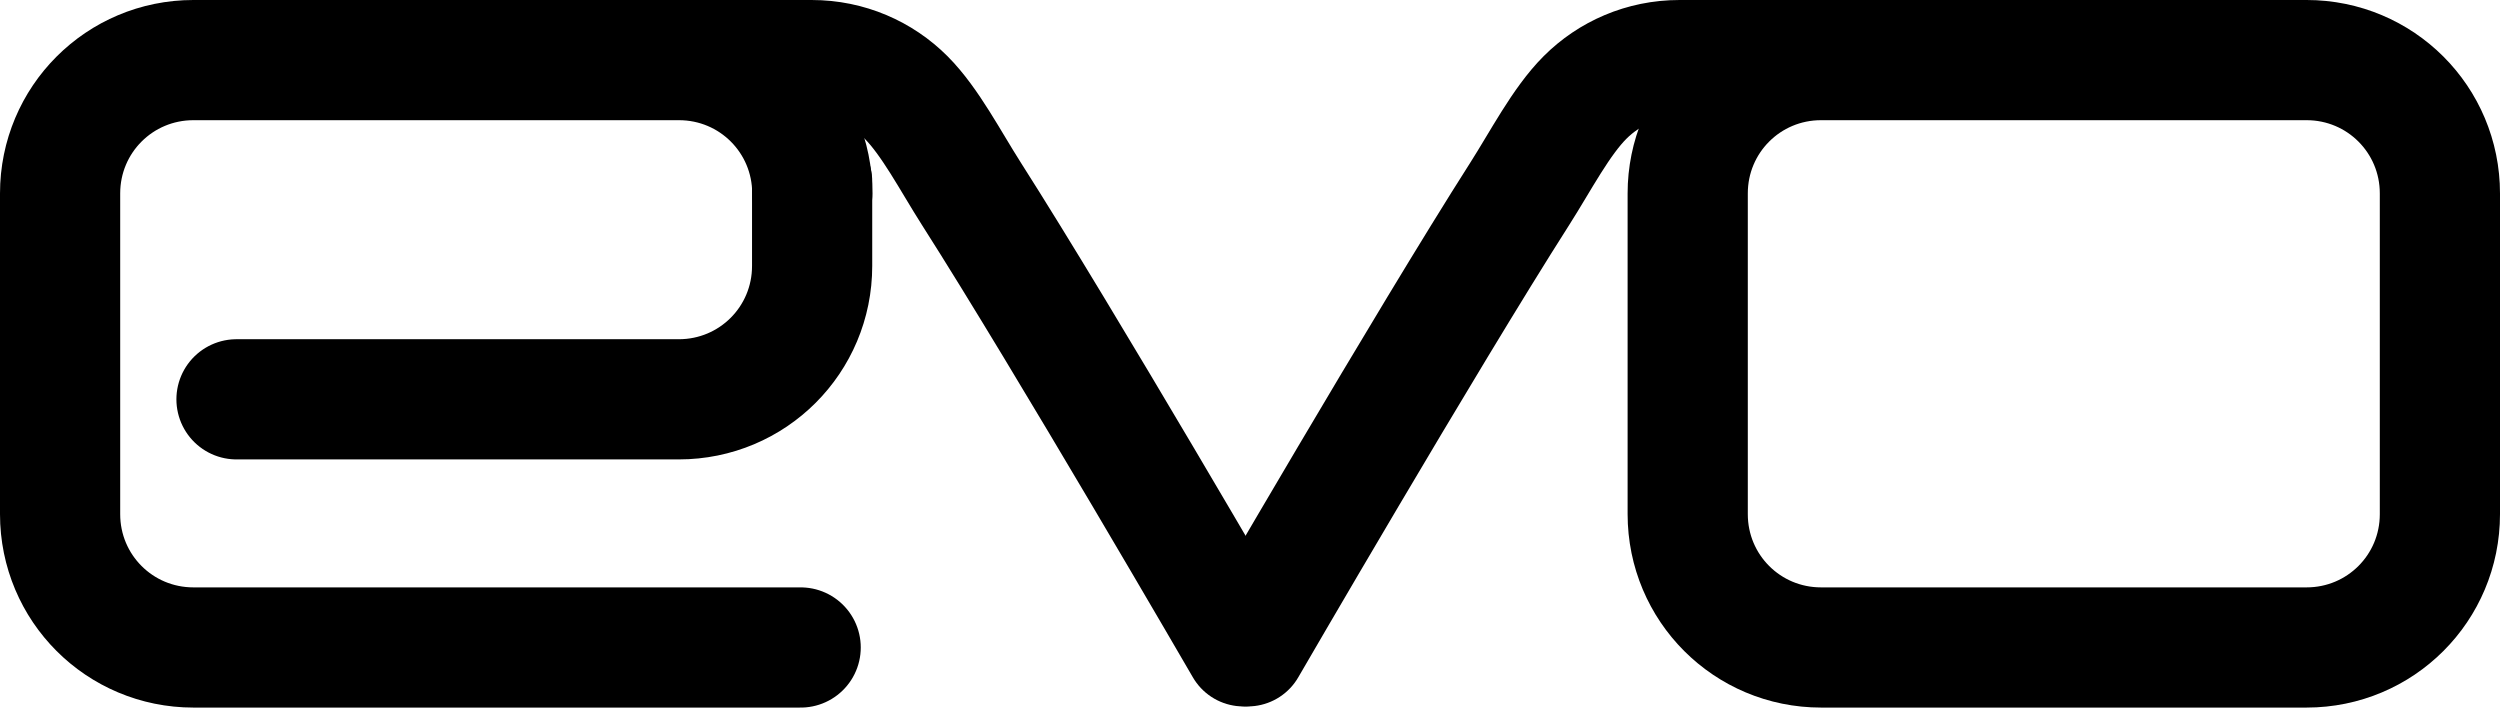 <?xml version="1.0" encoding="UTF-8" standalone="no"?>
<!-- Created with Inkscape (http://www.inkscape.org/) -->

<svg
   xmlns:dc="http://purl.org/dc/elements/1.1/"
   xmlns:cc="http://creativecommons.org/ns#"
   xmlns:rdf="http://www.w3.org/1999/02/22-rdf-syntax-ns#"
   xmlns:svg="http://www.w3.org/2000/svg"
   xmlns="http://www.w3.org/2000/svg"
   xmlns:xlink="http://www.w3.org/1999/xlink"
   xmlns:sodipodi="http://sodipodi.sourceforge.net/DTD/sodipodi-0.dtd"
   xmlns:inkscape="http://www.inkscape.org/namespaces/inkscape"
   id="svg2"
   version="1.1"
   inkscape:version="0.92.3 (2405546, 2018-03-11)"
   width="534.597"
   height="151.309"
   xml:space="preserve"
   sodipodi:docname="evo1.svg"
   inkscape:export-filename="E:\Qsync\2 Evo\1 Admin\5 Marketing\Logo\Wordpress\EvoLogo-Black-1600x230-Type2.png"
   inkscape:export-xdpi="90"
   inkscape:export-ydpi="90"><defs
     id="defs6"><linearGradient
       inkscape:collect="always"
       id="linearGradient3994"><stop
         style="stop-color:#000000;stop-opacity:1;"
         offset="0"
         id="stop3996" /><stop
         style="stop-color:#000000;stop-opacity:0;"
         offset="1"
         id="stop3998" /></linearGradient><clipPath
       clipPathUnits="userSpaceOnUse"
       id="clipPath22"><path
         d="M 0,147.401 H 255.118 V 0 H 0 Z"
         id="path24"
         inkscape:connector-curvature="0" /></clipPath><clipPath
       clipPathUnits="userSpaceOnUse"
       id="clipPath50"><path
         d="M 0,147.401 H 255.118 V 0 H 0 Z"
         id="path52"
         inkscape:connector-curvature="0" /></clipPath><clipPath
       clipPathUnits="userSpaceOnUse"
       id="clipPath264"><path
         d="M 115.683,53.698 H 140.28 V 46.063 H 115.683 Z"
         id="path266"
         inkscape:connector-curvature="0" /></clipPath><clipPath
       clipPathUnits="userSpaceOnUse"
       id="clipPath268"><path
         d="M 115.683,54 H 140.28 V 46.063 H 115.683 Z"
         id="path270"
         inkscape:connector-curvature="0" /></clipPath><linearGradient
       x1="0"
       y1="0"
       x2="1"
       y2="0"
       gradientUnits="userSpaceOnUse"
       gradientTransform="matrix(4.393,3.343,3.343,-4.393,123.914,46.185)"
       spreadMethod="pad"
       id="linearGradient276"><stop
         style="stop-opacity:1;stop-color:#231f20"
         offset="0"
         id="stop278" /><stop
         style="stop-opacity:1;stop-color:#ffffff"
         offset="1"
         id="stop280" /></linearGradient><mask
       maskUnits="userSpaceOnUse"
       x="0"
       y="0"
       width="1"
       height="1"
       id="mask282"><g
         id="g284"><g
           clip-path="url(#clipPath264)"
           id="g286"><path
             d="m 115.683,54 h 24.598 v -7.937 h -24.598 z"
             style="fill:#000000;fill-opacity:1;fill-rule:nonzero;stroke:none"
             id="path288"
             inkscape:connector-curvature="0" /><g
             id="g290"><g
               id="g292" /><g
               id="g294"><g
                 clip-path="url(#clipPath268)"
                 id="g296"><g
                   id="g298"><g
                     id="g300"><g
                       id="g302"><g
                         id="g304"><path
                           d="m 131.325,53.666 c -6.174,0.334 -12.262,-1.91 -15.642,-5.963 1.336,-0.021 2.522,-0.659 3.276,-1.64 3.059,3.798 8.924,5.776 14.111,5.077 1.467,-0.2 2.795,-0.529 3.988,-0.969 1.028,0.198 2.108,0.286 3.222,0.249 -2.551,1.86 -5.671,3.068 -8.955,3.246"
                           style="fill:url(#linearGradient276);stroke:none"
                           id="path306"
                           inkscape:connector-curvature="0" /></g></g></g></g></g></g></g></g></g></mask><clipPath
       clipPathUnits="userSpaceOnUse"
       id="clipPath312"><path
         d="M 115.683,53.698 H 140.28 V 46.063 H 115.683 Z"
         id="path314"
         inkscape:connector-curvature="0" /></clipPath><linearGradient
       x1="0"
       y1="0"
       x2="1"
       y2="0"
       gradientUnits="userSpaceOnUse"
       gradientTransform="matrix(4.393,3.343,3.343,-4.393,123.914,46.185)"
       spreadMethod="pad"
       id="linearGradient320"><stop
         style="stop-opacity:1;stop-color:#f7b1d0"
         offset="0"
         id="stop322" /><stop
         style="stop-opacity:1;stop-color:#e40477"
         offset="1"
         id="stop324" /></linearGradient><linearGradient
       x1="0"
       y1="0"
       x2="1"
       y2="0"
       gradientUnits="userSpaceOnUse"
       gradientTransform="matrix(28.791,0,0,-28.791,111.555,48.478)"
       spreadMethod="pad"
       id="linearGradient352"><stop
         style="stop-opacity:1;stop-color:#fdebf6"
         offset="0"
         id="stop354" /><stop
         style="stop-opacity:1;stop-color:#ee31a2"
         offset="0.376"
         id="stop356" /><stop
         style="stop-opacity:1;stop-color:#ec1f9a"
         offset="1"
         id="stop358" /></linearGradient><clipPath
       clipPathUnits="userSpaceOnUse"
       id="clipPath366"><path
         d="M 0,147.401 H 255.118 V 0 H 0 Z"
         id="path368"
         inkscape:connector-curvature="0" /></clipPath><clipPath
       clipPathUnits="userSpaceOnUse"
       id="clipPath374"><path
         d="m 103.997,56.451 h 27.914 V 40.69 h -27.914 z"
         id="path376"
         inkscape:connector-curvature="0" /></clipPath><clipPath
       clipPathUnits="userSpaceOnUse"
       id="clipPath378"><path
         d="m 103.997,56.595 h 27.914 V 40.69 h -27.914 z"
         id="path380"
         inkscape:connector-curvature="0" /></clipPath><linearGradient
       x1="0"
       y1="0"
       x2="1"
       y2="0"
       gradientUnits="userSpaceOnUse"
       gradientTransform="matrix(3.265,7.733,7.733,-3.265,117.356,45.006)"
       spreadMethod="pad"
       id="linearGradient386"><stop
         style="stop-opacity:1;stop-color:#231f20"
         offset="0"
         id="stop388" /><stop
         style="stop-opacity:1;stop-color:#b0aeaf"
         offset="0.339"
         id="stop390" /><stop
         style="stop-opacity:1;stop-color:#ffffff"
         offset="1"
         id="stop392" /></linearGradient><mask
       maskUnits="userSpaceOnUse"
       x="0"
       y="0"
       width="1"
       height="1"
       id="mask394"><g
         id="g396"><g
           clip-path="url(#clipPath374)"
           id="g398"><path
             d="m 103.997,56.595 h 27.915 V 40.69 h -27.915 z"
             style="fill:#000000;fill-opacity:1;fill-rule:nonzero;stroke:none"
             id="path400"
             inkscape:connector-curvature="0" /><g
             id="g402"><g
               id="g404" /><g
               id="g406"><g
                 clip-path="url(#clipPath378)"
                 id="g408"><g
                   id="g410"><g
                     id="g412"><g
                       id="g414"><g
                         id="g416"><path
                           d="m 103.998,40.843 c 0.71,8.469 7.189,15.353 15.324,15.602 4.909,0.15 9.625,-2.602 12.589,-6.762 -0.335,-0.293 -0.636,0.621 -0.932,0.291 -2.123,2.797 -5.366,3.451 -9.798,3.742 -6.63,0.434 -12.985,-5.504 -13.56,-13.027 l -3.624,0.106 c 0,0.015 0,0.031 0.001,0.048"
                           style="fill:url(#linearGradient386);stroke:none"
                           id="path418"
                           inkscape:connector-curvature="0" /></g></g></g></g></g></g></g></g></g></mask><clipPath
       clipPathUnits="userSpaceOnUse"
       id="clipPath424"><path
         d="m 103.997,56.451 h 27.914 V 40.69 h -27.914 z"
         id="path426"
         inkscape:connector-curvature="0" /></clipPath><linearGradient
       x1="0"
       y1="0"
       x2="1"
       y2="0"
       gradientUnits="userSpaceOnUse"
       gradientTransform="matrix(3.265,7.733,7.733,-3.265,117.356,45.006)"
       spreadMethod="pad"
       id="linearGradient432"><stop
         style="stop-opacity:1;stop-color:#ffffff"
         offset="0"
         id="stop434" /><stop
         style="stop-opacity:1;stop-color:#fee60e"
         offset="0.339"
         id="stop436" /><stop
         style="stop-opacity:1;stop-color:#f89c22"
         offset="1"
         id="stop438" /></linearGradient><clipPath
       clipPathUnits="userSpaceOnUse"
       id="clipPath458"><path
         d="M 98.675,56.81 H 133.202 V 40.875 H 98.675 Z"
         id="path460"
         inkscape:connector-curvature="0" /></clipPath><clipPath
       clipPathUnits="userSpaceOnUse"
       id="clipPath462"><path
         d="M 98.674,56.956 H 133.202 V 40.875 H 98.674 Z"
         id="path464"
         inkscape:connector-curvature="0" /></clipPath><linearGradient
       x1="0"
       y1="0"
       x2="1"
       y2="0"
       gradientUnits="userSpaceOnUse"
       gradientTransform="matrix(2.837,16.074,16.074,-2.837,115.976,45.662)"
       spreadMethod="pad"
       id="linearGradient470"><stop
         style="stop-opacity:1;stop-color:#231f20"
         offset="0"
         id="stop472" /><stop
         style="stop-opacity:1;stop-color:#ffffff"
         offset="0.429"
         id="stop474" /><stop
         style="stop-opacity:1;stop-color:#ffffff"
         offset="1"
         id="stop476" /></linearGradient><mask
       maskUnits="userSpaceOnUse"
       x="0"
       y="0"
       width="1"
       height="1"
       id="mask478"><g
         id="g480"><g
           clip-path="url(#clipPath458)"
           id="g482"><path
             d="m 98.674,56.956 h 34.528 V 40.875 H 98.674 Z"
             style="fill:#000000;fill-opacity:1;fill-rule:nonzero;stroke:none"
             id="path484"
             inkscape:connector-curvature="0" /><g
             id="g486"><g
               id="g488" /><g
               id="g490"><g
                 clip-path="url(#clipPath462)"
                 id="g492"><g
                   id="g494"><g
                     id="g496"><g
                       id="g498"><g
                         id="g500"><path
                           d="m 98.676,41.027 c 0.871,8.566 8.808,15.527 18.776,15.779 6.016,0.15 12.118,-2.96 15.75,-7.166 -0.41,-0.296 -0.8,-0.613 -1.164,-0.947 -2.599,2.829 -6.877,5.058 -12.309,5.353 -8.122,0.438 -15.909,-5.565 -16.613,-13.171 l -4.44,0.105 c 0,0.017 -0.002,0.033 0,0.047"
                           style="fill:url(#linearGradient470);stroke:none"
                           id="path502"
                           inkscape:connector-curvature="0" /></g></g></g></g></g></g></g></g></g></mask><clipPath
       clipPathUnits="userSpaceOnUse"
       id="clipPath508"><path
         d="M 98.675,56.81 H 133.202 V 40.875 H 98.675 Z"
         id="path510"
         inkscape:connector-curvature="0" /></clipPath><linearGradient
       x1="0"
       y1="0"
       x2="1"
       y2="0"
       gradientUnits="userSpaceOnUse"
       gradientTransform="matrix(2.837,16.074,16.074,-2.837,115.976,45.662)"
       spreadMethod="pad"
       id="linearGradient516"><stop
         style="stop-opacity:1;stop-color:#ffffff"
         offset="0"
         id="stop518" /><stop
         style="stop-opacity:1;stop-color:#fee60e"
         offset="0.416"
         id="stop520" /><stop
         style="stop-opacity:1;stop-color:#f9c525"
         offset="0.8"
         id="stop522" /><stop
         style="stop-opacity:1;stop-color:#f7911a"
         offset="1"
         id="stop524" /></linearGradient><linearGradient
       x1="0"
       y1="0"
       x2="1"
       y2="0"
       gradientUnits="userSpaceOnUse"
       gradientTransform="matrix(18.567,0,0,-18.567,132.066,49.153)"
       spreadMethod="pad"
       id="linearGradient552"><stop
         style="stop-opacity:1;stop-color:#d1e5f7"
         offset="0"
         id="stop554" /><stop
         style="stop-opacity:1;stop-color:#1b6ab0"
         offset="0.478"
         id="stop556" /><stop
         style="stop-opacity:1;stop-color:#1266ac"
         offset="1"
         id="stop558" /></linearGradient><linearGradient
       x1="0"
       y1="0"
       x2="1"
       y2="0"
       gradientUnits="userSpaceOnUse"
       gradientTransform="matrix(19.761,0,0,-19.761,130.873,49.714)"
       spreadMethod="pad"
       id="linearGradient574"><stop
         style="stop-opacity:1;stop-color:#eaf4fb"
         offset="0"
         id="stop576" /><stop
         style="stop-opacity:1;stop-color:#5dabe2"
         offset="0.462"
         id="stop578" /><stop
         style="stop-opacity:1;stop-color:#56a8e1"
         offset="1"
         id="stop580" /></linearGradient><clipPath
       clipPathUnits="userSpaceOnUse"
       id="clipPath588"><path
         d="M 0,147.401 H 255.118 V 0 H 0 Z"
         id="path590"
         inkscape:connector-curvature="0" /></clipPath><clipPath
       clipPathUnits="userSpaceOnUse"
       id="clipPath604"><path
         d="M 0,147.401 H 255.118 V 0 H 0 Z"
         id="path606"
         inkscape:connector-curvature="0" /></clipPath><clipPath
       clipPathUnits="userSpaceOnUse"
       id="clipPath650"><path
         d="M 0,147.401 H 255.118 V 0 H 0 Z"
         id="path652"
         inkscape:connector-curvature="0" /></clipPath><clipPath
       clipPathUnits="userSpaceOnUse"
       id="clipPath588-1"><path
         inkscape:connector-curvature="0"
         d="M 0,147.401 H 255.118 V 0 H 0 Z"
         id="path590-7" /></clipPath><linearGradient
       x1="0"
       y1="0"
       x2="1"
       y2="0"
       gradientUnits="userSpaceOnUse"
       gradientTransform="matrix(19.761,0,0,-19.761,130.873,49.714)"
       spreadMethod="pad"
       id="linearGradient574-4"><stop
         style="stop-opacity:1;stop-color:#eaf4fb"
         offset="0"
         id="stop576-0" /><stop
         style="stop-opacity:1;stop-color:#5dabe2"
         offset="0.462"
         id="stop578-9" /><stop
         style="stop-opacity:1;stop-color:#56a8e1"
         offset="1"
         id="stop580-4" /></linearGradient><linearGradient
       x1="0"
       y1="0"
       x2="1"
       y2="0"
       gradientUnits="userSpaceOnUse"
       gradientTransform="matrix(18.567,0,0,-18.567,132.066,49.153)"
       spreadMethod="pad"
       id="linearGradient552-8"><stop
         style="stop-opacity:1;stop-color:#d1e5f7"
         offset="0"
         id="stop554-8" /><stop
         style="stop-opacity:1;stop-color:#1b6ab0"
         offset="0.478"
         id="stop556-2" /><stop
         style="stop-opacity:1;stop-color:#1266ac"
         offset="1"
         id="stop558-4" /></linearGradient><clipPath
       clipPathUnits="userSpaceOnUse"
       id="clipPath366-5"><path
         inkscape:connector-curvature="0"
         d="M 0,147.401 H 255.118 V 0 H 0 Z"
         id="path368-5" /></clipPath><mask
       maskUnits="userSpaceOnUse"
       x="0"
       y="0"
       width="1"
       height="1"
       id="mask394-1"><g
         id="g396-7"><g
           clip-path="url(#clipPath374-2)"
           id="g398-1"><path
             inkscape:connector-curvature="0"
             d="m 103.997,56.595 h 27.915 V 40.69 h -27.915 z"
             style="fill:#000000;fill-opacity:1;fill-rule:nonzero;stroke:none"
             id="path400-1" /><g
             id="g402-5"><g
               id="g404-2" /><g
               id="g406-7"><g
                 clip-path="url(#clipPath378-6)"
                 id="g408-6"><g
                   id="g410-1"><g
                     id="g412-4"><g
                       id="g414-2"><g
                         id="g416-3"><path
                           inkscape:connector-curvature="0"
                           d="m 103.998,40.843 c 0.71,8.469 7.189,15.353 15.324,15.602 4.909,0.15 9.625,-2.602 12.589,-6.762 -0.335,-0.293 -0.636,0.621 -0.932,0.291 -2.123,2.797 -5.366,3.451 -9.798,3.742 -6.63,0.434 -12.985,-5.504 -13.56,-13.027 l -3.624,0.106 c 0,0.015 0,0.031 0.001,0.048"
                           style="fill:url(#linearGradient386-5);stroke:none"
                           id="path418-2" /></g></g></g></g></g></g></g></g></g></mask><clipPath
       clipPathUnits="userSpaceOnUse"
       id="clipPath374-2"><path
         inkscape:connector-curvature="0"
         d="m 103.997,56.451 h 27.914 V 40.69 h -27.914 z"
         id="path376-1" /></clipPath><clipPath
       clipPathUnits="userSpaceOnUse"
       id="clipPath378-6"><path
         inkscape:connector-curvature="0"
         d="m 103.997,56.595 h 27.914 V 40.69 h -27.914 z"
         id="path380-8" /></clipPath><linearGradient
       x1="0"
       y1="0"
       x2="1"
       y2="0"
       gradientUnits="userSpaceOnUse"
       gradientTransform="matrix(3.265,7.733,7.733,-3.265,117.356,45.006)"
       spreadMethod="pad"
       id="linearGradient386-5"><stop
         style="stop-opacity:1;stop-color:#231f20"
         offset="0"
         id="stop388-7" /><stop
         style="stop-opacity:1;stop-color:#b0aeaf"
         offset="0.339"
         id="stop390-6" /><stop
         style="stop-opacity:1;stop-color:#ffffff"
         offset="1"
         id="stop392-1" /></linearGradient><clipPath
       clipPathUnits="userSpaceOnUse"
       id="clipPath424-8"><path
         inkscape:connector-curvature="0"
         d="m 103.997,56.451 h 27.914 V 40.69 h -27.914 z"
         id="path426-9" /></clipPath><linearGradient
       x1="0"
       y1="0"
       x2="1"
       y2="0"
       gradientUnits="userSpaceOnUse"
       gradientTransform="matrix(3.265,7.733,7.733,-3.265,117.356,45.006)"
       spreadMethod="pad"
       id="linearGradient432-2"><stop
         style="stop-opacity:1;stop-color:#ffffff"
         offset="0"
         id="stop434-7" /><stop
         style="stop-opacity:1;stop-color:#fee60e"
         offset="0.339"
         id="stop436-9" /><stop
         style="stop-opacity:1;stop-color:#f89c22"
         offset="1"
         id="stop438-5" /></linearGradient><mask
       maskUnits="userSpaceOnUse"
       x="0"
       y="0"
       width="1"
       height="1"
       id="mask478-4"><g
         id="g480-3"><g
           clip-path="url(#clipPath458-2)"
           id="g482-1"><path
             inkscape:connector-curvature="0"
             d="m 98.674,56.956 h 34.528 V 40.875 H 98.674 Z"
             style="fill:#000000;fill-opacity:1;fill-rule:nonzero;stroke:none"
             id="path484-2" /><g
             id="g486-3"><g
               id="g488-3" /><g
               id="g490-4"><g
                 clip-path="url(#clipPath462-7)"
                 id="g492-1"><g
                   id="g494-1"><g
                     id="g496-3"><g
                       id="g498-8"><g
                         id="g500-7"><path
                           inkscape:connector-curvature="0"
                           d="m 98.676,41.027 c 0.871,8.566 8.808,15.527 18.776,15.779 6.016,0.15 12.118,-2.96 15.75,-7.166 -0.41,-0.296 -0.8,-0.613 -1.164,-0.947 -2.599,2.829 -6.877,5.058 -12.309,5.353 -8.122,0.438 -15.909,-5.565 -16.613,-13.171 l -4.44,0.105 c 0,0.017 -0.002,0.033 0,0.047"
                           style="fill:url(#linearGradient470-3);stroke:none"
                           id="path502-4" /></g></g></g></g></g></g></g></g></g></mask><clipPath
       clipPathUnits="userSpaceOnUse"
       id="clipPath458-2"><path
         inkscape:connector-curvature="0"
         d="M 98.675,56.81 H 133.202 V 40.875 H 98.675 Z"
         id="path460-7" /></clipPath><clipPath
       clipPathUnits="userSpaceOnUse"
       id="clipPath462-7"><path
         inkscape:connector-curvature="0"
         d="M 98.674,56.956 H 133.202 V 40.875 H 98.674 Z"
         id="path464-9" /></clipPath><linearGradient
       x1="0"
       y1="0"
       x2="1"
       y2="0"
       gradientUnits="userSpaceOnUse"
       gradientTransform="matrix(2.837,16.074,16.074,-2.837,115.976,45.662)"
       spreadMethod="pad"
       id="linearGradient470-3"><stop
         style="stop-opacity:1;stop-color:#231f20"
         offset="0"
         id="stop472-1" /><stop
         style="stop-opacity:1;stop-color:#ffffff"
         offset="0.429"
         id="stop474-9" /><stop
         style="stop-opacity:1;stop-color:#ffffff"
         offset="1"
         id="stop476-8" /></linearGradient><clipPath
       clipPathUnits="userSpaceOnUse"
       id="clipPath508-6"><path
         inkscape:connector-curvature="0"
         d="M 98.675,56.81 H 133.202 V 40.875 H 98.675 Z"
         id="path510-5" /></clipPath><linearGradient
       x1="0"
       y1="0"
       x2="1"
       y2="0"
       gradientUnits="userSpaceOnUse"
       gradientTransform="matrix(2.837,16.074,16.074,-2.837,115.976,45.662)"
       spreadMethod="pad"
       id="linearGradient516-0"><stop
         style="stop-opacity:1;stop-color:#ffffff"
         offset="0"
         id="stop518-2" /><stop
         style="stop-opacity:1;stop-color:#fee60e"
         offset="0.416"
         id="stop520-8" /><stop
         style="stop-opacity:1;stop-color:#f9c525"
         offset="0.8"
         id="stop522-6" /><stop
         style="stop-opacity:1;stop-color:#f7911a"
         offset="1"
         id="stop524-0" /></linearGradient><linearGradient
       x1="0"
       y1="0"
       x2="1"
       y2="0"
       gradientUnits="userSpaceOnUse"
       gradientTransform="matrix(28.791,0,0,-28.791,111.555,48.478)"
       spreadMethod="pad"
       id="linearGradient352-2"><stop
         style="stop-opacity:1;stop-color:#fdebf6"
         offset="0"
         id="stop354-4" /><stop
         style="stop-opacity:1;stop-color:#ee31a2"
         offset="0.376"
         id="stop356-8" /><stop
         style="stop-opacity:1;stop-color:#ec1f9a"
         offset="1"
         id="stop358-6" /></linearGradient><clipPath
       clipPathUnits="userSpaceOnUse"
       id="clipPath50-5"><path
         inkscape:connector-curvature="0"
         d="M 0,147.401 H 255.118 V 0 H 0 Z"
         id="path52-0" /></clipPath><mask
       maskUnits="userSpaceOnUse"
       x="0"
       y="0"
       width="1"
       height="1"
       id="mask282-9"><g
         id="g284-0"><g
           clip-path="url(#clipPath264-6)"
           id="g286-0"><path
             inkscape:connector-curvature="0"
             d="m 115.683,54 h 24.598 v -7.937 h -24.598 z"
             style="fill:#000000;fill-opacity:1;fill-rule:nonzero;stroke:none"
             id="path288-6" /><g
             id="g290-1"><g
               id="g292-3" /><g
               id="g294-8"><g
                 clip-path="url(#clipPath268-1)"
                 id="g296-9"><g
                   id="g298-3"><g
                     id="g300-4"><g
                       id="g302-4"><g
                         id="g304-6"><path
                           inkscape:connector-curvature="0"
                           d="m 131.325,53.666 c -6.174,0.334 -12.262,-1.91 -15.642,-5.963 1.336,-0.021 2.522,-0.659 3.276,-1.64 3.059,3.798 8.924,5.776 14.111,5.077 1.467,-0.2 2.795,-0.529 3.988,-0.969 1.028,0.198 2.108,0.286 3.222,0.249 -2.551,1.86 -5.671,3.068 -8.955,3.246"
                           style="fill:url(#linearGradient276-4);stroke:none"
                           id="path306-0" /></g></g></g></g></g></g></g></g></g></mask><clipPath
       clipPathUnits="userSpaceOnUse"
       id="clipPath264-6"><path
         inkscape:connector-curvature="0"
         d="M 115.683,53.698 H 140.28 V 46.063 H 115.683 Z"
         id="path266-6" /></clipPath><clipPath
       clipPathUnits="userSpaceOnUse"
       id="clipPath268-1"><path
         inkscape:connector-curvature="0"
         d="M 115.683,54 H 140.28 V 46.063 H 115.683 Z"
         id="path270-8" /></clipPath><linearGradient
       x1="0"
       y1="0"
       x2="1"
       y2="0"
       gradientUnits="userSpaceOnUse"
       gradientTransform="matrix(4.393,3.343,3.343,-4.393,123.914,46.185)"
       spreadMethod="pad"
       id="linearGradient276-4"><stop
         style="stop-opacity:1;stop-color:#231f20"
         offset="0"
         id="stop278-9" /><stop
         style="stop-opacity:1;stop-color:#ffffff"
         offset="1"
         id="stop280-6" /></linearGradient><clipPath
       clipPathUnits="userSpaceOnUse"
       id="clipPath312-3"><path
         inkscape:connector-curvature="0"
         d="M 115.683,53.698 H 140.28 V 46.063 H 115.683 Z"
         id="path314-7" /></clipPath><linearGradient
       x1="0"
       y1="0"
       x2="1"
       y2="0"
       gradientUnits="userSpaceOnUse"
       gradientTransform="matrix(4.393,3.343,3.343,-4.393,123.914,46.185)"
       spreadMethod="pad"
       id="linearGradient320-8"><stop
         style="stop-opacity:1;stop-color:#f7b1d0"
         offset="0"
         id="stop322-8" /><stop
         style="stop-opacity:1;stop-color:#e40477"
         offset="1"
         id="stop324-2" /></linearGradient><clipPath
       clipPathUnits="userSpaceOnUse"
       id="clipPath604-9"><path
         inkscape:connector-curvature="0"
         d="M 0,147.401 H 255.118 V 0 H 0 Z"
         id="path606-1" /></clipPath><clipPath
       clipPathUnits="userSpaceOnUse"
       id="clipPath22-3"><path
         inkscape:connector-curvature="0"
         d="M 0,147.401 H 255.118 V 0 H 0 Z"
         id="path24-5" /></clipPath><linearGradient
       inkscape:collect="always"
       xlink:href="#linearGradient3994"
       id="linearGradient4000"
       x1="671.884"
       y1="382.869"
       x2="705.163"
       y2="382.869"
       gradientUnits="userSpaceOnUse" /><linearGradient
       inkscape:collect="always"
       xlink:href="#linearGradient276-4-1"
       id="linearGradient3978"
       x1="671.884"
       y1="382.869"
       x2="705.163"
       y2="382.869"
       gradientUnits="userSpaceOnUse" /><linearGradient
       x1="0"
       y1="0"
       x2="1"
       y2="0"
       gradientUnits="userSpaceOnUse"
       gradientTransform="matrix(4.393,3.343,3.343,-4.393,123.914,46.185)"
       spreadMethod="pad"
       id="linearGradient276-4-1"><stop
         style="stop-opacity:1;stop-color:#231f20"
         offset="0"
         id="stop278-9-7" /><stop
         id="stop3980"
         offset="0.5"
         style="stop-color:#403e3f;stop-opacity:1;" /><stop
         style="stop-color:#5e5e5e;stop-opacity:1;"
         offset="1"
         id="stop280-6-4" /></linearGradient><linearGradient
       inkscape:collect="always"
       xlink:href="#linearGradient276-4-1"
       id="linearGradient3221"
       x1="671.884"
       y1="382.869"
       x2="705.163"
       y2="382.869"
       gradientUnits="userSpaceOnUse" /><linearGradient
       x1="0"
       y1="0"
       x2="1"
       y2="0"
       gradientUnits="userSpaceOnUse"
       gradientTransform="matrix(4.393,3.343,3.343,-4.393,123.914,46.185)"
       spreadMethod="pad"
       id="linearGradient3223"><stop
         style="stop-opacity:1;stop-color:#231f20"
         offset="0"
         id="stop3225" /><stop
         id="stop3227"
         offset="0.5"
         style="stop-color:#403e3f;stop-opacity:1;" /><stop
         style="stop-color:#5e5e5e;stop-opacity:1;"
         offset="1"
         id="stop3229" /></linearGradient><linearGradient
       inkscape:collect="always"
       xlink:href="#linearGradient276-4-1"
       id="linearGradient3231"
       x1="671.884"
       y1="382.869"
       x2="705.163"
       y2="382.869"
       gradientUnits="userSpaceOnUse" /><linearGradient
       x1="0"
       y1="0"
       x2="1"
       y2="0"
       gradientUnits="userSpaceOnUse"
       gradientTransform="matrix(4.393,3.343,3.343,-4.393,123.914,46.185)"
       spreadMethod="pad"
       id="linearGradient3233"><stop
         style="stop-opacity:1;stop-color:#231f20"
         offset="0"
         id="stop3235" /><stop
         id="stop3237"
         offset="0.5"
         style="stop-color:#403e3f;stop-opacity:1;" /><stop
         style="stop-color:#5e5e5e;stop-opacity:1;"
         offset="1"
         id="stop3239" /></linearGradient><linearGradient
       inkscape:collect="always"
       xlink:href="#linearGradient276-4-1"
       id="linearGradient3241"
       x1="671.884"
       y1="382.869"
       x2="705.163"
       y2="382.869"
       gradientUnits="userSpaceOnUse" /><linearGradient
       x1="0"
       y1="0"
       x2="1"
       y2="0"
       gradientUnits="userSpaceOnUse"
       gradientTransform="matrix(4.393,3.343,3.343,-4.393,123.914,46.185)"
       spreadMethod="pad"
       id="linearGradient3243"><stop
         style="stop-opacity:1;stop-color:#231f20"
         offset="0"
         id="stop3245" /><stop
         id="stop3247"
         offset="0.5"
         style="stop-color:#403e3f;stop-opacity:1;" /><stop
         style="stop-color:#5e5e5e;stop-opacity:1;"
         offset="1"
         id="stop3249" /></linearGradient><linearGradient
       inkscape:collect="always"
       xlink:href="#linearGradient276-4-1"
       id="linearGradient3251"
       x1="671.884"
       y1="382.869"
       x2="705.163"
       y2="382.869"
       gradientUnits="userSpaceOnUse" /><linearGradient
       x1="0"
       y1="0"
       x2="1"
       y2="0"
       gradientUnits="userSpaceOnUse"
       gradientTransform="matrix(4.393,3.343,3.343,-4.393,123.914,46.185)"
       spreadMethod="pad"
       id="linearGradient3253"><stop
         style="stop-opacity:1;stop-color:#231f20"
         offset="0"
         id="stop3255" /><stop
         id="stop3257"
         offset="0.5"
         style="stop-color:#403e3f;stop-opacity:1;" /><stop
         style="stop-color:#5e5e5e;stop-opacity:1;"
         offset="1"
         id="stop3259" /></linearGradient><linearGradient
       inkscape:collect="always"
       xlink:href="#linearGradient276-4-1"
       id="linearGradient3261"
       x1="671.884"
       y1="382.869"
       x2="705.163"
       y2="382.869"
       gradientUnits="userSpaceOnUse" /><linearGradient
       x1="0"
       y1="0"
       x2="1"
       y2="0"
       gradientUnits="userSpaceOnUse"
       gradientTransform="matrix(4.393,3.343,3.343,-4.393,123.914,46.185)"
       spreadMethod="pad"
       id="linearGradient3263"><stop
         style="stop-opacity:1;stop-color:#231f20"
         offset="0"
         id="stop3265" /><stop
         id="stop3267"
         offset="0.5"
         style="stop-color:#403e3f;stop-opacity:1;" /><stop
         style="stop-color:#5e5e5e;stop-opacity:1;"
         offset="1"
         id="stop3269" /></linearGradient></defs><sodipodi:namedview
     pagecolor="#ffffff"
     bordercolor="#666666"
     borderopacity="1"
     objecttolerance="10"
     gridtolerance="10"
     guidetolerance="10"
     inkscape:pageopacity="0"
     inkscape:pageshadow="2"
     inkscape:window-width="1920"
     inkscape:window-height="1001"
     id="namedview4"
     showgrid="false"
     inkscape:zoom="2.0000001"
     inkscape:cx="277.44786"
     inkscape:cy="101.11498"
     inkscape:window-x="-9"
     inkscape:window-y="-9"
     inkscape:window-maximized="1"
     inkscape:current-layer="g4311"
     fit-margin-top="0"
     fit-margin-left="0"
     fit-margin-right="0"
     fit-margin-bottom="0"
     showguides="false"
     borderlayer="true"
     inkscape:pagecheckerboard="true" /><g
     inkscape:groupmode="layer"
     id="layer1"
     inkscape:label="Border"
     style="display:none"
     transform="translate(-25.513,-51.336)"><rect
       style="display:inline;fill:none;stroke:#fb0000;stroke-width:1.074;stroke-miterlimit:4;stroke-dasharray:none;stroke-opacity:1"
       id="rect3246"
       width="516.884"
       height="318.893"
       x="326.123"
       y="-577.145"
       transform="matrix(1.25,0,0,1.25,67.345,642.744)" /></g><g
     inkscape:groupmode="layer"
     id="layer3"
     inkscape:label="Background Blue"
     style="display:none"
     transform="translate(41.832,407.157)"
     sodipodi:insensitive="true"><rect
       y="-805.975"
       x="-355.137"
       height="950.195"
       width="2519.547"
       id="rect3205"
       style="color:#000000;display:inline;overflow:visible;visibility:visible;fill:#373737;fill-opacity:1;stroke:#000000;stroke-width:3.803;stroke-linecap:butt;stroke-linejoin:miter;stroke-miterlimit:4;stroke-dasharray:none;stroke-dashoffset:0;stroke-opacity:1;marker:none;enable-background:accumulate" /></g><g
     style="display:none"
     inkscape:label="Background Green"
     id="g4205"
     inkscape:groupmode="layer"
     transform="translate(41.832,407.157)"
     sodipodi:insensitive="true" /><g
     id="g10"
     inkscape:groupmode="layer"
     inkscape:label="Logo-Line"
     transform="matrix(1.25,0,0,-1.25,41.832,591.408)"
     style="display:inline" /><g
     style="display:inline"
     transform="matrix(1.25,0,0,-1.25,41.832,591.408)"
     inkscape:label="Logo-NoLine"
     inkscape:groupmode="layer"
     id="g4311"><g
       transform="scale(1,-1)"
       style="font-style:normal;font-weight:normal;font-size:81.174px;line-height:82%;font-family:Sans;letter-spacing:0px;word-spacing:0px;display:inline;fill:#000000;fill-opacity:1;stroke:none"
       id="text4341-7-0" /><path
       sodipodi:nodetypes="cassc"
       inkscape:connector-curvature="0"
       id="path4347-5-8-4"
       d="m 179.98,362.277 c 0,0 30.311,52.254 46.548,77.712 3.566,5.592 7.042,12.345 11.166,16.469 4.124,4.124 9.828,6.668 16.148,6.668 h 75.658"
       style="color:#000000;display:inline;overflow:visible;visibility:visible;fill:#000000;fill-opacity:0;stroke:#000000;stroke-width:20;stroke-linecap:round;stroke-linejoin:round;stroke-miterlimit:4;stroke-dasharray:none;stroke-dashoffset:0;stroke-opacity:1;marker:none;enable-background:accumulate" /><path
       sodipodi:nodetypes="cassc"
       inkscape:connector-curvature="0"
       id="path4349-2-8-5"
       d="m 179.248,362.277 c 0,0 -30.311,52.253 -46.547,77.712 -3.566,5.592 -7.042,12.345 -11.166,16.469 -4.124,4.124 -9.828,6.668 -16.148,6.668 H 29.729"
       style="color:#000000;display:inline;overflow:visible;visibility:visible;fill:#000000;fill-opacity:0;stroke:#000000;stroke-width:20;stroke-linecap:round;stroke-linejoin:round;stroke-miterlimit:4;stroke-dasharray:none;stroke-dashoffset:0;stroke-opacity:1;marker:none;enable-background:accumulate" /><path
       sodipodi:nodetypes="csssssc"
       inkscape:connector-curvature="0"
       id="path4351-7-2-5"
       d="M 103.504,362.361 H -0.369 c -12.64,0 -22.816,10.176 -22.816,22.816 v 54.853 c 0,12.64 10.176,22.816 22.816,22.816 H 82.678 c 12.64,0 22.816,-10.176 22.816,-22.816"
       style="color:#000000;display:inline;overflow:visible;visibility:visible;fill:#000000;fill-opacity:0;stroke:#000000;stroke-width:20.562;stroke-linecap:round;stroke-linejoin:round;stroke-miterlimit:4;stroke-dasharray:none;stroke-dashoffset:0;stroke-opacity:1;marker:none;enable-background:accumulate" /><path
       sodipodi:nodetypes="cssc"
       inkscape:connector-curvature="0"
       id="path4353-6-4-1"
       d="m 105.466,442.045 v -14.415 c 0,-12.64 -10.176,-22.816 -22.816,-22.816 H 6.993"
       style="color:#000000;display:inline;overflow:visible;visibility:visible;fill:#000000;fill-opacity:0;stroke:#000000;stroke-width:20.562;stroke-linecap:round;stroke-linejoin:round;stroke-miterlimit:4;stroke-dasharray:none;stroke-dashoffset:0;stroke-opacity:1;marker:none;enable-background:accumulate" /><path
       inkscape:connector-curvature="0"
       id="path4355-1-5-7"
       d="m 278.068,462.846 h 83.047 c 12.64,0 22.816,-10.176 22.816,-22.816 v -54.852 c 0,-12.64 -10.176,-22.816 -22.816,-22.816 h -83.047 c -12.64,0 -22.816,10.176 -22.816,22.816 v 54.852 c 0,12.64 10.176,22.816 22.816,22.816 z"
       style="color:#000000;display:inline;overflow:visible;visibility:visible;fill:#000000;fill-opacity:0;stroke:#000000;stroke-width:20.562;stroke-linecap:butt;stroke-linejoin:round;stroke-miterlimit:4;stroke-dasharray:none;stroke-dashoffset:0;stroke-opacity:1;marker:none;enable-background:accumulate" /></g></svg>